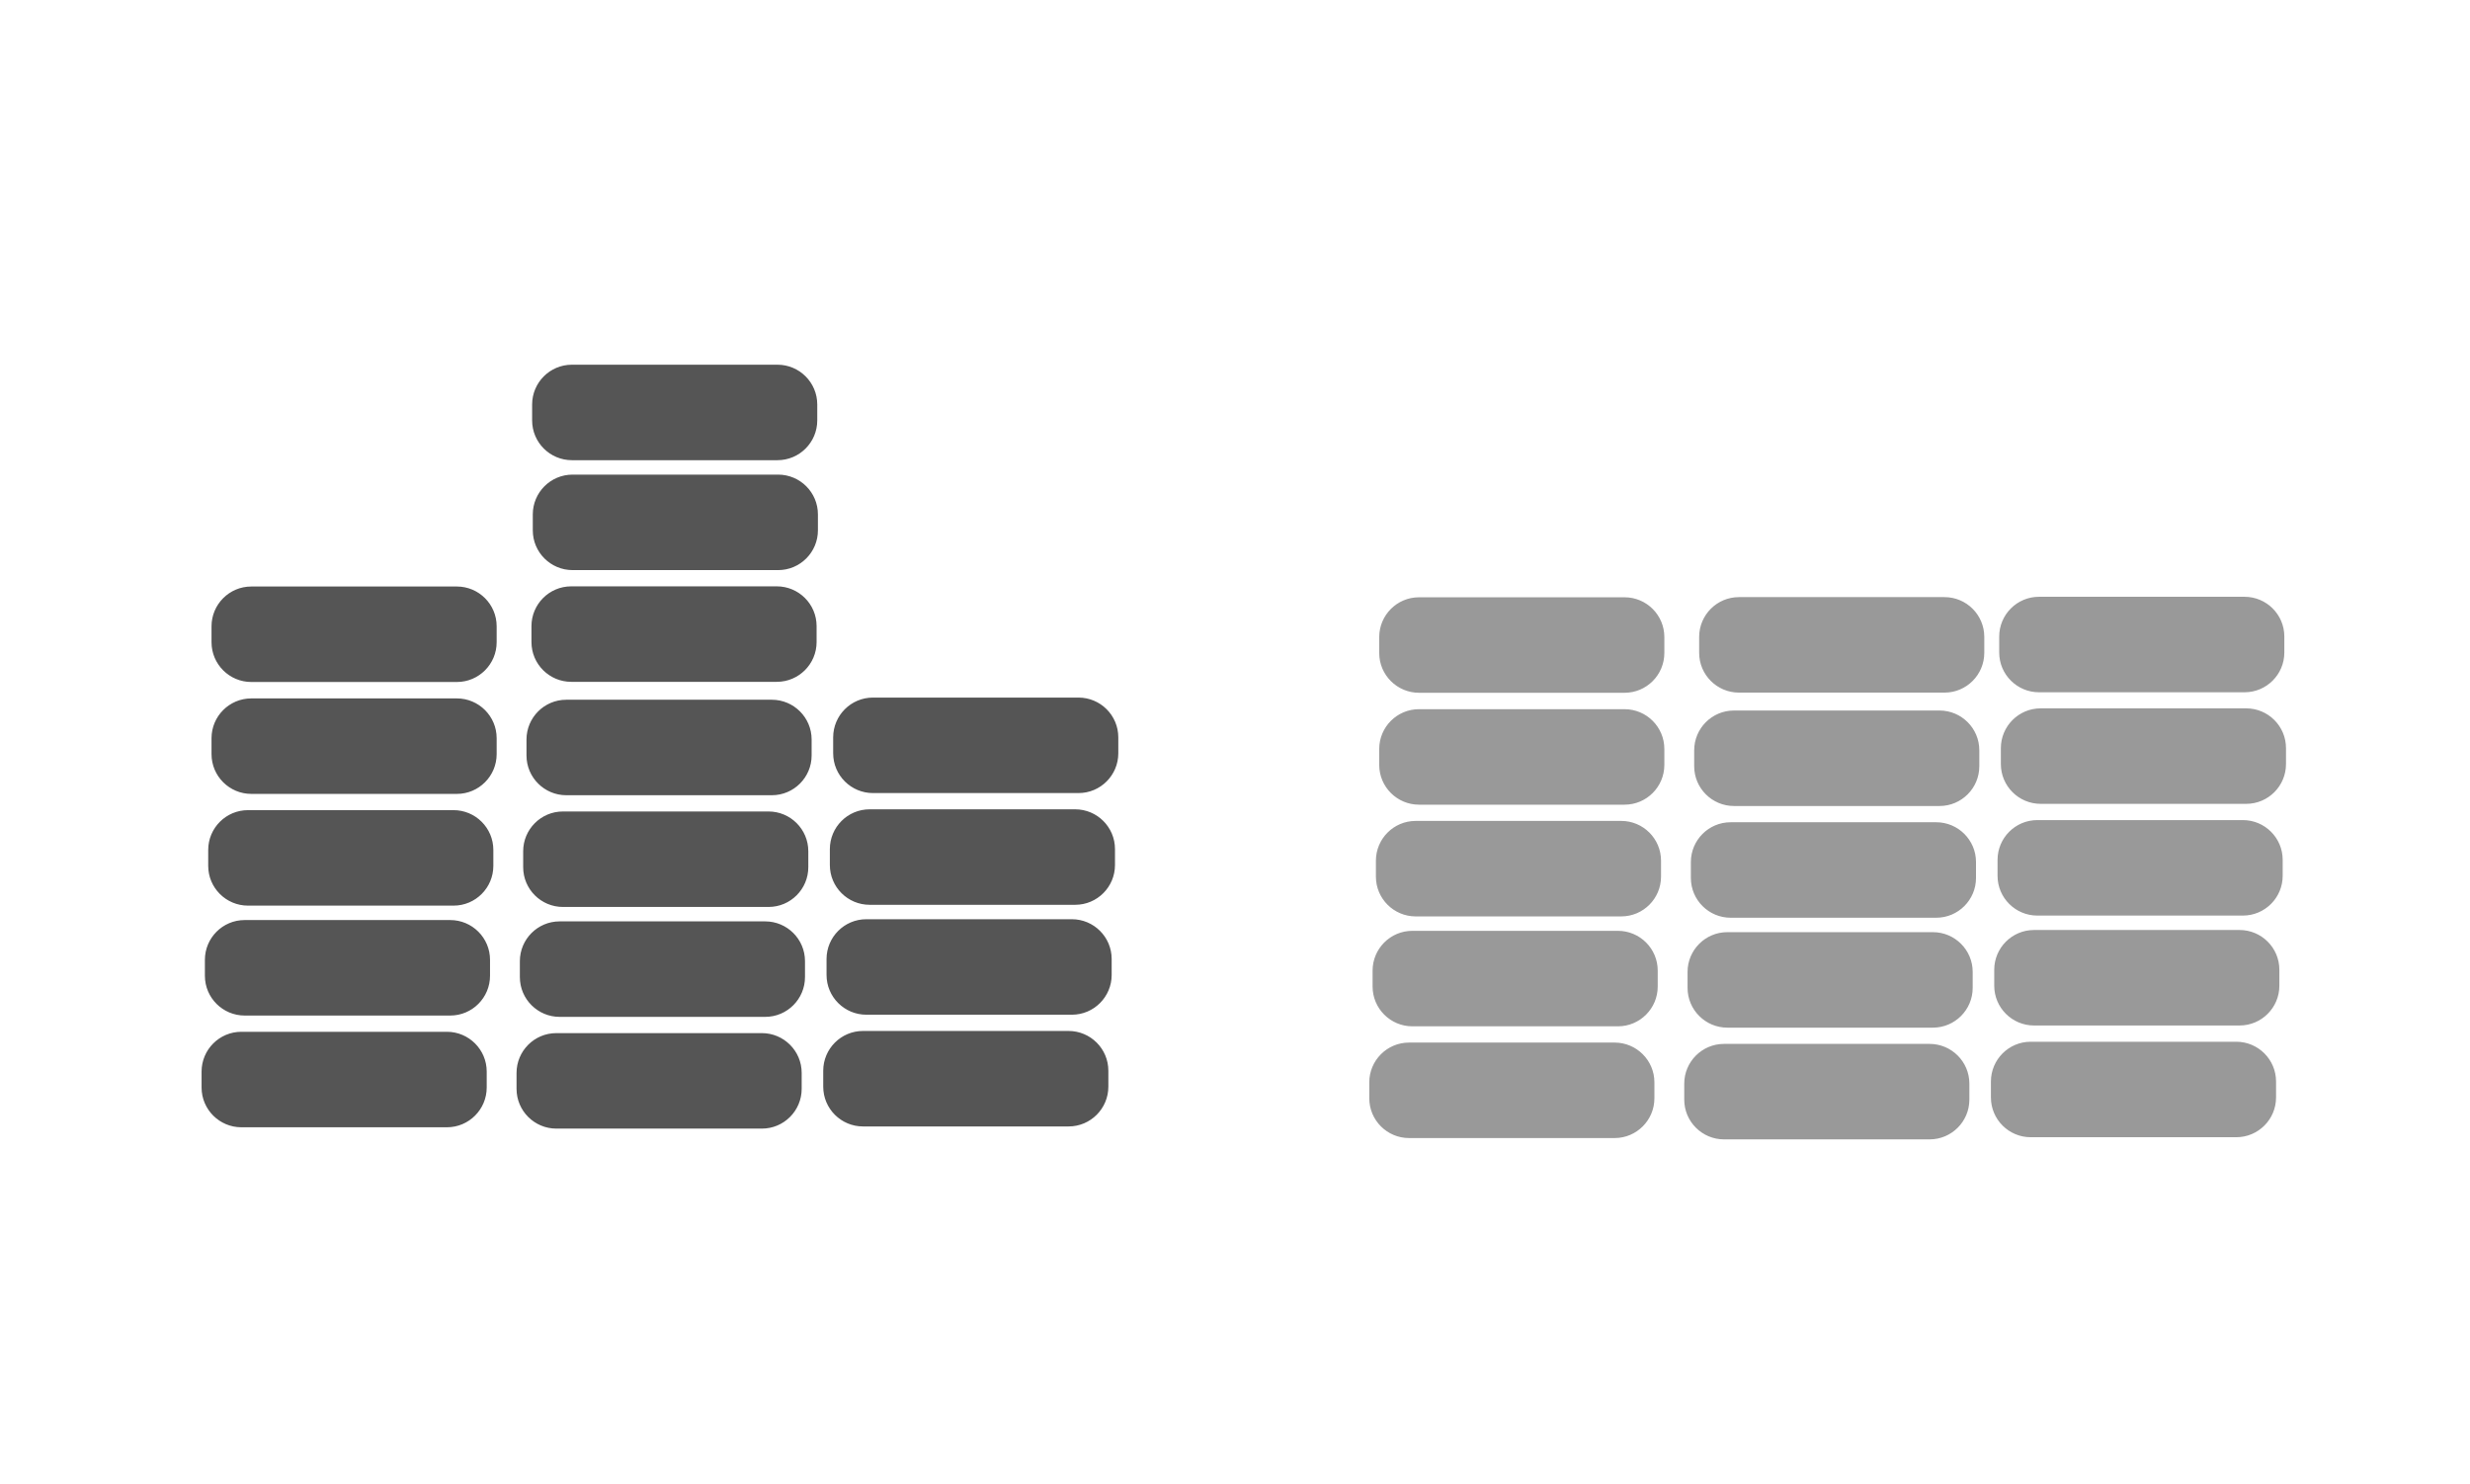 <svg height="89.5mm" viewBox="0 0 149 89.5" width="149mm" xmlns="http://www.w3.org/2000/svg"><g stroke-width="1.35"><path d="m123 36c-1.33 0-2.4 1.08-2.4 2.4v.96c0 1.33 1.08 2.4 2.4 2.4h12.4c1.33 0 2.4-1.08 2.4-2.4v-.96c0-1.33-1.08-2.4-2.4-2.4zm-18.1.02c-1.33 0-2.4 1.08-2.4 2.4v.96c0 1.33 1.08 2.4 2.4 2.4h12.4c1.33 0 2.4-1.08 2.4-2.4v-.96c0-1.33-1.08-2.4-2.4-2.4zm-19.3.01c-1.33 0-2.4 1.08-2.4 2.4v.96c0 1.33 1.08 2.4 2.4 2.4h12.4c1.33 0 2.4-1.08 2.4-2.4v-.96c0-1.33-1.08-2.4-2.4-2.4zm37.5 6.7c-1.33 0-2.4 1.08-2.4 2.4v.96c0 1.33 1.08 2.4 2.4 2.4h12.4c1.33 0 2.4-1.08 2.4-2.4v-.96c0-1.33-1.08-2.4-2.4-2.4zm-37.5.05c-1.33 0-2.4 1.08-2.4 2.4v.96c0 1.33 1.08 2.4 2.4 2.4h12.4c1.33 0 2.4-1.08 2.4-2.4v-.96c0-1.33-1.08-2.4-2.4-2.4zm19 .08c-1.33 0-2.4 1.08-2.4 2.4v.96c0 1.33 1.08 2.4 2.4 2.4h12.4c1.33 0 2.4-1.08 2.4-2.4v-.96c0-1.33-1.08-2.4-2.4-2.4zm18.3 6.61c-1.33 0-2.4 1.08-2.4 2.4v.96c0 1.33 1.08 2.4 2.4 2.4h12.4c1.33 0 2.4-1.08 2.4-2.4v-.96c0-1.33-1.08-2.4-2.4-2.4zm-37.5.05c-1.33 0-2.4 1.08-2.4 2.4v.96c0 1.33 1.08 2.4 2.4 2.4h12.4c1.33 0 2.4-1.08 2.4-2.4v-.96c0-1.33-1.08-2.4-2.4-2.4zm19 .08c-1.33 0-2.4 1.08-2.4 2.4v.96c0 1.33 1.08 2.4 2.4 2.4h12.4c1.33 0 2.4-1.08 2.4-2.4v-.96c0-1.33-1.08-2.4-2.4-2.4zm18.3 6.5c-1.33 0-2.4 1.08-2.4 2.4v.96c0 1.33 1.08 2.4 2.4 2.4h12.4c1.33 0 2.4-1.08 2.4-2.4v-.96c0-1.33-1.08-2.4-2.4-2.4zm-37.5.05c-1.33 0-2.4 1.08-2.4 2.4v.96c0 1.33 1.08 2.4 2.4 2.4h12.4c1.33 0 2.4-1.08 2.4-2.4v-.96c0-1.33-1.08-2.4-2.4-2.4zm19 .08c-1.33 0-2.4 1.08-2.4 2.4v.96c0 1.33 1.08 2.4 2.4 2.4h12.4c1.33 0 2.4-1.08 2.4-2.4v-.96c0-1.33-1.08-2.4-2.4-2.4zm18.3 6.61c-1.33 0-2.4 1.08-2.4 2.4v.96c0 1.33 1.08 2.4 2.4 2.4h12.4c1.33 0 2.4-1.08 2.4-2.4v-.96c0-1.33-1.08-2.4-2.4-2.4zm-37.5.05c-1.33 0-2.4 1.08-2.4 2.4v.96c0 1.33 1.08 2.4 2.4 2.4h12.4c1.33 0 2.4-1.08 2.4-2.4v-.96c0-1.33-1.08-2.4-2.4-2.4zm19 .08c-1.33 0-2.4 1.08-2.4 2.4v.96c0 1.33 1.08 2.4 2.4 2.4h12.4c1.33 0 2.4-1.08 2.4-2.4v-.96c0-1.33-1.08-2.4-2.4-2.4z" fill="#999"/><path d="m34.5 22c-1.33 0-2.4 1.08-2.4 2.4v.96c0 1.33 1.08 2.4 2.4 2.4h12.4c1.33 0 2.4-1.08 2.4-2.4v-.96c0-1.33-1.08-2.4-2.4-2.4zm.04 6.63c-1.33 0-2.4 1.08-2.4 2.4v.96c0 1.33 1.08 2.4 2.4 2.4h12.4c1.33 0 2.4-1.08 2.4-2.4v-.96c0-1.33-1.08-2.4-2.4-2.4zm-.08 6.74c-1.33 0-2.4 1.08-2.4 2.4v.96c0 1.33 1.08 2.4 2.4 2.4h12.4c1.33 0 2.4-1.08 2.4-2.4v-.96c0-1.33-1.08-2.4-2.4-2.4zm-19.3.01c-1.33 0-2.4 1.08-2.4 2.4v.96c0 1.33 1.08 2.4 2.4 2.4h12.4c1.33 0 2.4-1.08 2.4-2.4v-.96c0-1.33-1.08-2.4-2.4-2.4zm37.5 6.7c-1.33 0-2.4 1.08-2.4 2.4v.96c0 1.33 1.08 2.4 2.4 2.4h12.4c1.33 0 2.4-1.08 2.4-2.4v-.96c0-1.33-1.08-2.4-2.4-2.4zm-37.5.05c-1.33 0-2.4 1.08-2.4 2.4v.96c0 1.33 1.08 2.4 2.4 2.4h12.4c1.33 0 2.4-1.08 2.4-2.4v-.96c0-1.33-1.08-2.4-2.4-2.4zm19 .08c-1.33 0-2.4 1.08-2.4 2.4v.96c0 1.33 1.08 2.4 2.4 2.4h12.4c1.33 0 2.4-1.08 2.4-2.4v-.96c0-1.33-1.08-2.4-2.4-2.4zm18.3 6.61c-1.33 0-2.4 1.08-2.4 2.4v.96c0 1.33 1.08 2.4 2.4 2.4h12.4c1.33 0 2.4-1.08 2.4-2.4v-.96c0-1.33-1.08-2.4-2.4-2.4zm-37.5.05c-1.33 0-2.4 1.08-2.4 2.4v.96c0 1.33 1.08 2.4 2.4 2.4h12.4c1.33 0 2.4-1.08 2.4-2.4v-.96c0-1.33-1.08-2.4-2.4-2.4zm19 .08c-1.33 0-2.4 1.08-2.4 2.4v.96c0 1.33 1.08 2.4 2.4 2.4h12.4c1.33 0 2.4-1.08 2.4-2.4v-.96c0-1.33-1.08-2.4-2.4-2.4zm18.3 6.5c-1.33 0-2.4 1.08-2.4 2.4v.96c0 1.33 1.08 2.4 2.4 2.4h12.4c1.33 0 2.4-1.08 2.4-2.4v-.96c0-1.33-1.08-2.4-2.4-2.4zm-37.5.05c-1.33 0-2.4 1.08-2.4 2.4v.96c0 1.33 1.08 2.4 2.4 2.4h12.4c1.33 0 2.4-1.08 2.4-2.4v-.96c0-1.33-1.08-2.4-2.4-2.4zm19 .08c-1.33 0-2.4 1.08-2.4 2.4v.96c0 1.33 1.08 2.4 2.4 2.4h12.4c1.33 0 2.4-1.08 2.4-2.4v-.96c0-1.33-1.08-2.4-2.4-2.4zm18.3 6.61c-1.33 0-2.4 1.08-2.4 2.4v.96c0 1.33 1.08 2.4 2.4 2.4h12.4c1.33 0 2.4-1.08 2.4-2.4v-.96c0-1.33-1.08-2.4-2.4-2.4zm-37.5.05c-1.33 0-2.4 1.08-2.4 2.4v.96c0 1.33 1.08 2.4 2.4 2.4h12.4c1.33 0 2.4-1.08 2.4-2.4v-.96c0-1.33-1.08-2.4-2.4-2.4zm19 .08c-1.33 0-2.4 1.08-2.4 2.4v.96c0 1.33 1.08 2.4 2.4 2.4h12.4c1.33 0 2.4-1.08 2.4-2.4v-.96c0-1.33-1.08-2.4-2.4-2.4z" fill="#555"/></g></svg>